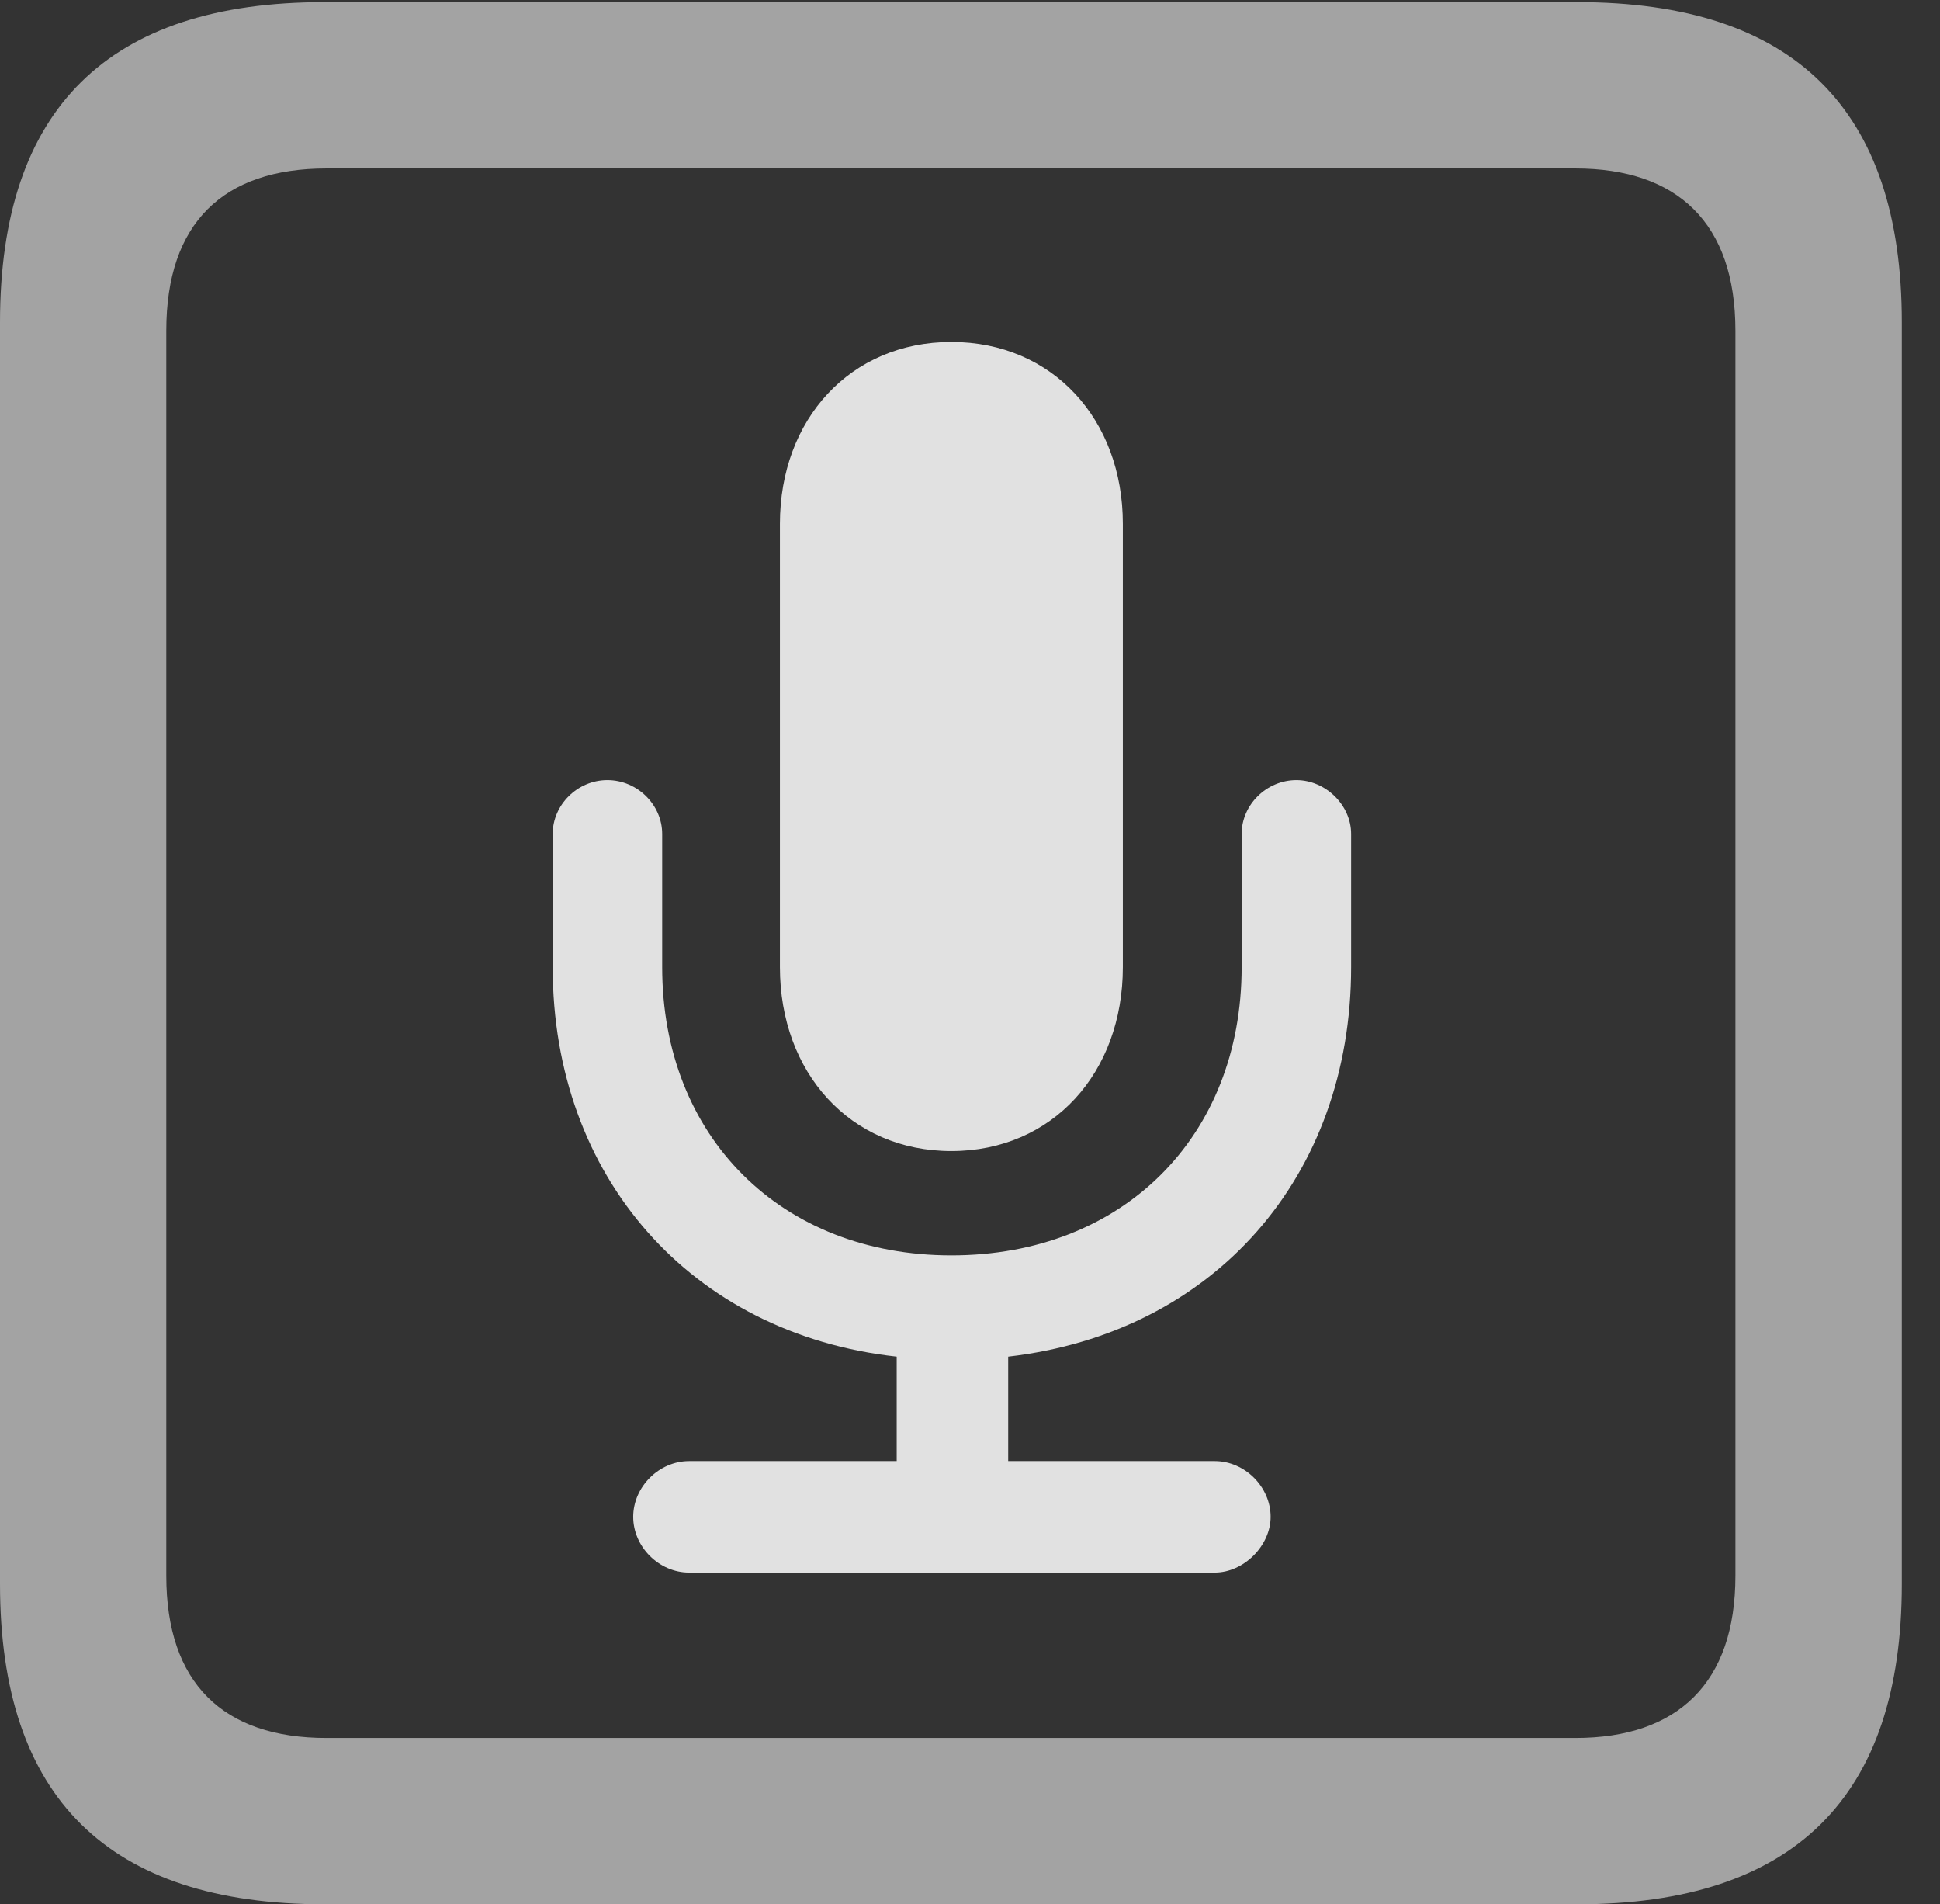 <?xml version="1.0" encoding="UTF-8"?>
<!--Generator: Apple Native CoreSVG 232.5-->
<!DOCTYPE svg
PUBLIC "-//W3C//DTD SVG 1.1//EN"
       "http://www.w3.org/Graphics/SVG/1.1/DTD/svg11.dtd">
<svg version="1.1" xmlns="http://www.w3.org/2000/svg" xmlns:xlink="http://www.w3.org/1999/xlink" width="18.34" height="17.998">
 <rect width="100%" height="100%" fill="#333333" stroke="none"/>
 <g>
  <rect height="17.998" opacity="0" width="18.34" x="0" y="0"/>
  <path d="M3.066 17.998L14.912 17.998C16.963 17.998 17.979 16.982 17.979 14.971L17.979 3.047C17.979 1.035 16.963 0.02 14.912 0.02L3.066 0.02C1.025 0.02 0 1.025 0 3.047L0 14.971C0 16.992 1.025 17.998 3.066 17.998ZM3.086 16.426C2.109 16.426 1.572 15.908 1.572 14.893L1.572 3.125C1.572 2.109 2.109 1.592 3.086 1.592L14.893 1.592C15.859 1.592 16.406 2.109 16.406 3.125L16.406 14.893C16.406 15.908 15.859 16.426 14.893 16.426Z" fill="#ffffff" fill-opacity="0.55"/>
  <path d="M6.514 14.863L11.484 14.863C11.758 14.863 12.012 14.609 12.012 14.336C12.012 14.053 11.768 13.809 11.484 13.809L9.531 13.809L9.531 12.822C11.475 12.598 12.773 11.123 12.773 9.141L12.773 7.881C12.773 7.607 12.529 7.373 12.256 7.373C11.973 7.373 11.738 7.607 11.738 7.881L11.738 9.141C11.738 10.742 10.615 11.865 8.994 11.865C7.383 11.865 6.26 10.742 6.26 9.141L6.26 7.881C6.26 7.607 6.025 7.373 5.742 7.373C5.459 7.373 5.225 7.607 5.225 7.881L5.225 9.141C5.225 11.123 6.533 12.607 8.477 12.822L8.477 13.809L6.514 13.809C6.23 13.809 5.986 14.053 5.986 14.336C5.986 14.619 6.23 14.863 6.514 14.863ZM8.994 10.879C9.951 10.879 10.615 10.137 10.615 9.141L10.615 4.951C10.615 3.965 9.951 3.232 8.994 3.232C8.037 3.232 7.373 3.965 7.373 4.951L7.373 9.141C7.373 10.137 8.037 10.879 8.994 10.879Z" fill="#ffffff" fill-opacity="0.85"/>
 </g>
</svg>

